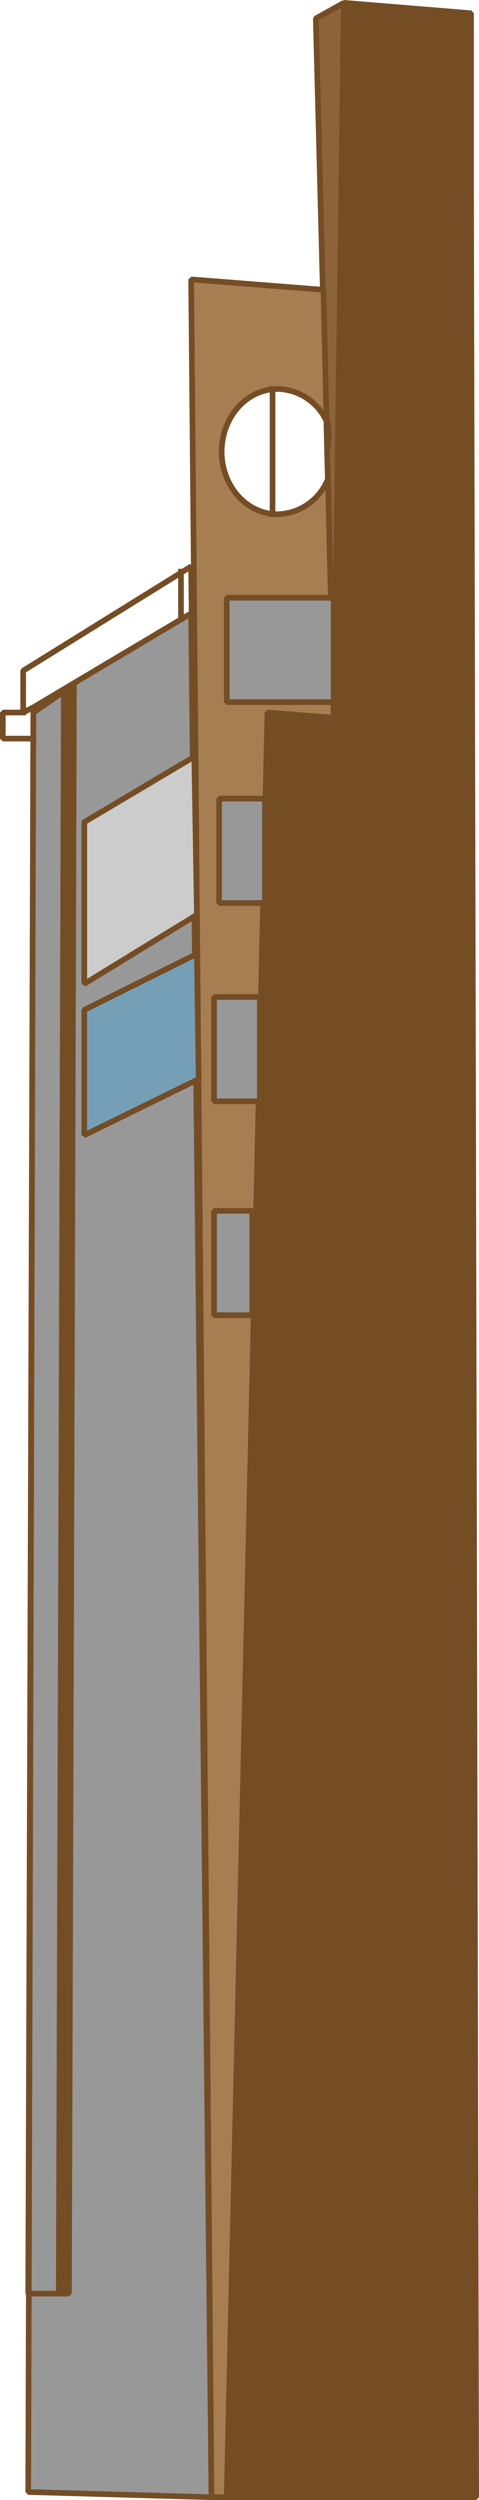<svg xmlns="http://www.w3.org/2000/svg" viewBox="0 0 84.8 441.68"><title>Asset 1user</title><g id="Layer_2" data-name="Layer 2"><g id="building"><polygon points="11.31 122.19 10.41 405.22 5 405.22 5.88 133.04 5.89 130.49 5.91 125.88 11.31 122.19" fill="none" stroke="#754d25" stroke-linecap="square" stroke-linejoin="bevel"/><polygon points="37.44 441.18 5 440.26 5.1 405.22 10.41 405.22 11.31 122.19 5.91 125.88 5.91 124.96 33.84 108.36 37.44 441.18" fill="#989898" stroke="#754d25" stroke-linecap="square" stroke-linejoin="bevel"/><polygon points="11.31 122.19 10.41 405.22 5.1 405.22 5.88 133.04 5.89 130.49 5.91 125.88 11.31 122.19" fill="#989898" stroke="#754d25" stroke-linecap="square" stroke-linejoin="bevel"/><polyline points="5.91 124.96 4.1 125.88 4.1 118.5 31.11 101.76 33.84 100.07 33.94 109.2" fill="none" stroke="#754d25" stroke-linecap="square" stroke-linejoin="bevel"/><line x1="32.04" y1="109.29" x2="32.04" y2="100.99" fill="none" stroke="#754d25" stroke-linecap="square" stroke-linejoin="bevel"/><path d="M25.73,108.82v0Z" fill="none" stroke="#754d25" stroke-linecap="square" stroke-linejoin="bevel"/><path d="M19.42,113v0Z" fill="none" stroke="#754d25" stroke-linecap="square" stroke-linejoin="bevel"/><path d="M11.31,117.58v0Z" fill="none" stroke="#754d25" stroke-linecap="square" stroke-linejoin="bevel"/><polyline points="4.1 125.88 0.5 125.88 0.5 130.49 5.91 130.49" fill="none" stroke="#754d25" stroke-linecap="square" stroke-linejoin="bevel"/><polygon points="84.3 441.18 40.15 441.18 47.35 125.88 59.14 126.74 59.17 126.75 59.97 126.8 60.87 0.5 83.39 2.34 83.39 32.77 84.3 441.18" fill="#754d25" stroke="#754d25" stroke-linecap="square" stroke-linejoin="bevel"/><path d="M60.87.5l-1.7,126.25h0L57.9,79.53A11.56,11.56,0,0,0,58.17,77,11.27,11.27,0,0,0,58,75.17a11.5,11.5,0,0,0-.26-1.3l-.59-22.74L55.91,3.27Z" fill="#8d633a" stroke="#754d25" stroke-linecap="square" stroke-linejoin="bevel"/><path d="M58.17,77a11.56,11.56,0,0,1-.27,2.51l-.1-4.36,0-1.3a11.5,11.5,0,0,1,.26,1.3A11.27,11.27,0,0,1,58.17,77Z" fill="none" stroke="#754d25" stroke-linecap="square" stroke-linejoin="bevel"/><polygon points="59.17 126.75 59.16 127.26 59.14 126.74 59.17 126.75" fill="none" stroke="#754d25" stroke-linecap="square" stroke-linejoin="bevel"/><path d="M59.07,126.8l-11.72-.92-7.21,315.3h-2.7L33.84,49.36,57.26,51.2l.55,23.22a9.76,9.76,0,0,0-8.65-5.7c-4.92,0-9,4-9.77,9.22a11.23,11.23,0,0,0-.15,1.84c0,6.12,4.44,11.07,9.92,11.07a9.85,9.85,0,0,0,8.9-6.24Z" fill="#a77d52" stroke="#754d25" stroke-linecap="square" stroke-linejoin="bevel"/><line x1="48.25" y1="68.72" x2="48.25" y2="90.85" fill="none" stroke="#754d25" stroke-linecap="square" stroke-linejoin="bevel"/><path d="M58.17,75.17h0Z" fill="none" stroke="#754d25" stroke-linecap="square" stroke-linejoin="bevel"/><polygon points="14.92 145.24 34.4 133.68 34.86 161.61 14.92 173.82 14.92 145.24" fill="#ccc" stroke="#754d25" stroke-linecap="square" stroke-linejoin="bevel"/><polygon points="14.92 178.43 14.92 200.56 35.17 190.64 34.86 168.51 14.92 178.43" fill="#759fb7" stroke="#754d25" stroke-linecap="square" stroke-linejoin="bevel"/><rect x="37.89" y="176.13" width="8.11" height="18.44" fill="#989898" stroke="#754d25" stroke-linecap="square" stroke-linejoin="bevel"/><rect x="37.89" y="213.92" width="6.76" height="18.44" fill="#989898" stroke="#754d25" stroke-linecap="square" stroke-linejoin="bevel"/><rect x="38.79" y="141.09" width="8.11" height="18.44" fill="#989898" stroke="#754d25" stroke-linecap="square" stroke-linejoin="bevel"/><rect x="40.14" y="105.6" width="18.92" height="18.44" fill="#989898" stroke="#754d25" stroke-linecap="square" stroke-linejoin="bevel"/><polygon points="11.31 122.19 13.09 120.93 12.21 405.22 10.41 405.22 11.31 122.19" fill="#754d25" stroke="#754d25" stroke-linecap="square" stroke-linejoin="bevel"/></g></g></svg>